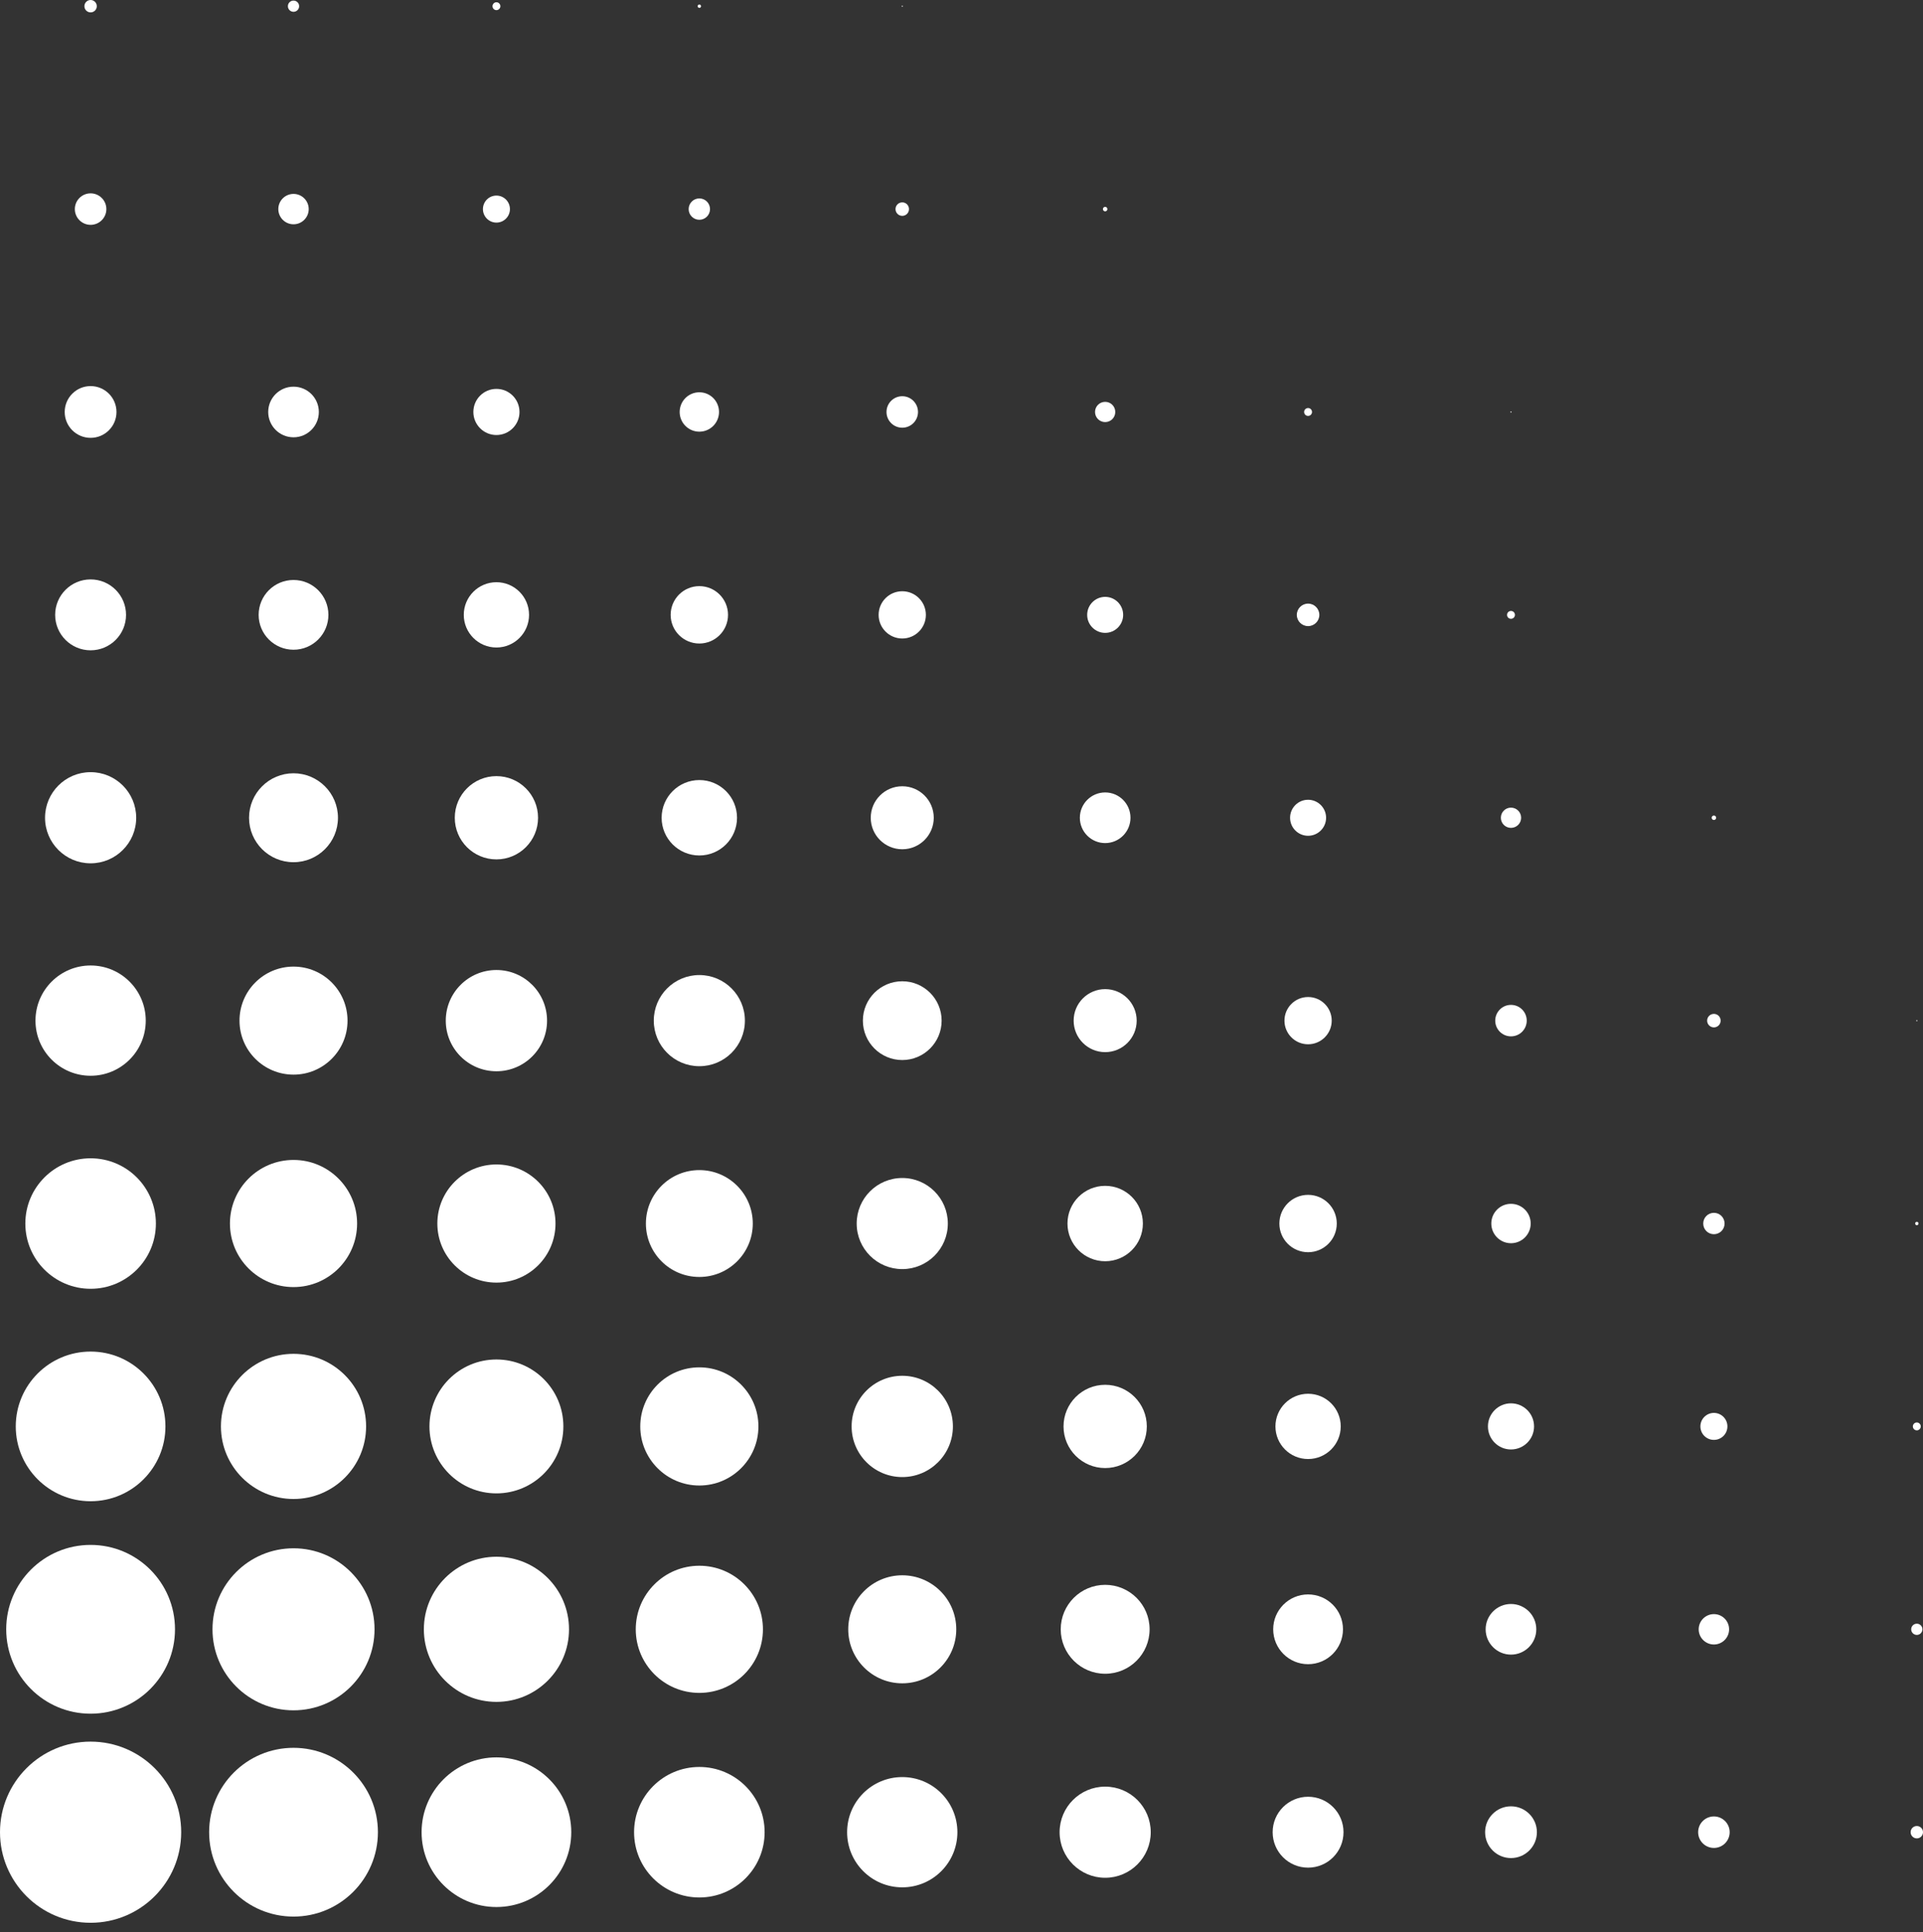 <svg width="200" height="201" viewBox="0 0 200 201" fill="none" xmlns="http://www.w3.org/2000/svg">
<rect x="0" y="0" width="200" height="201" fill="#333333" stroke="none"/>
<path d="M9.423 181.158C14.626 181.158 18.845 185.376 18.845 190.578C18.845 195.783 14.626 200.001 9.423 200.001C4.22 200.001 0 195.783 0 190.578C0 185.376 4.22 181.158 9.423 181.158Z" fill="white"/>
<path d="M30.528 181.802C35.374 181.802 39.305 185.731 39.305 190.579C39.305 195.428 35.374 199.357 30.528 199.357C25.678 199.357 21.75 195.428 21.75 190.579C21.75 185.731 25.678 181.802 30.528 181.802Z" fill="white"/>
<path d="M51.63 182.796C55.928 182.796 59.414 186.282 59.414 190.579C59.414 194.878 55.928 198.363 51.63 198.363C47.331 198.363 43.847 194.878 43.847 190.579C43.847 186.282 47.331 182.796 51.63 182.796Z" fill="white"/>
<path d="M72.735 183.793C76.485 183.793 79.524 186.832 79.524 190.58C79.524 194.329 76.485 197.369 72.735 197.369C68.985 197.369 65.946 194.329 65.946 190.58C65.946 186.832 68.985 183.793 72.735 183.793Z" fill="white"/>
<path d="M93.839 184.845C97.006 184.845 99.573 187.412 99.573 190.58C99.573 193.748 97.006 196.315 93.839 196.315C90.67 196.315 88.103 193.748 88.103 190.58C88.103 187.412 90.67 184.845 93.839 184.845Z" fill="white"/>
<path d="M114.943 185.84C117.559 185.84 119.682 187.963 119.682 190.58C119.682 193.198 117.559 195.32 114.943 195.32C112.327 195.32 110.203 193.198 110.203 190.58C110.203 187.963 112.327 185.84 114.943 185.84Z" fill="white"/>
<path d="M136.046 186.892C138.083 186.892 139.731 188.543 139.731 190.578C139.731 192.616 138.083 194.267 136.046 194.267C134.01 194.267 132.361 192.616 132.361 190.578C132.361 188.543 134.01 186.892 136.046 186.892Z" fill="white"/>
<path d="M157.148 187.887C158.635 187.887 159.844 189.093 159.844 190.578C159.844 192.067 158.635 193.27 157.148 193.27C155.663 193.27 154.457 192.067 154.457 190.578C154.457 189.093 155.663 187.887 157.148 187.887Z" fill="white"/>
<path d="M178.254 188.939C179.156 188.939 179.893 189.674 179.893 190.578C179.893 191.484 179.156 192.217 178.254 192.217C177.349 192.217 176.614 191.484 176.614 190.578C176.614 189.674 177.349 188.939 178.254 188.939Z" fill="white"/>
<path d="M199.358 189.935C199.713 189.935 200 190.222 200 190.578C200 190.934 199.713 191.223 199.358 191.223C199.003 191.223 198.713 190.934 198.713 190.578C198.713 190.222 199.003 189.935 199.358 189.935Z" fill="white"/>
<path d="M9.423 160.696C14.272 160.696 18.201 164.627 18.201 169.475C18.201 174.323 14.272 178.253 9.423 178.253C4.577 178.253 0.646 174.323 0.646 169.475C0.646 164.627 4.577 160.696 9.423 160.696Z" fill="white"/>
<path d="M30.528 161.048C35.182 161.048 38.953 164.821 38.953 169.475C38.953 174.13 35.182 177.902 30.528 177.902C25.873 177.902 22.1 174.13 22.1 169.475C22.1 164.821 25.873 161.048 30.528 161.048Z" fill="white"/>
<path d="M51.63 161.927C55.8 161.927 59.18 165.307 59.18 169.476C59.18 173.645 55.8 177.024 51.63 177.024C47.463 177.024 44.083 173.645 44.083 169.476C44.083 165.307 47.463 161.927 51.63 161.927Z" fill="white"/>
<path d="M72.735 162.863C76.386 162.863 79.349 165.823 79.349 169.476C79.349 173.128 76.386 176.089 72.735 176.089C69.084 176.089 66.121 173.128 66.121 169.476C66.121 165.823 69.084 162.863 72.735 162.863Z" fill="white"/>
<path d="M93.839 163.857C96.942 163.857 99.456 166.372 99.456 169.475C99.456 172.578 96.942 175.093 93.839 175.093C90.736 175.093 88.22 172.578 88.22 169.475C88.22 166.372 90.736 163.857 93.839 163.857Z" fill="white"/>
<path d="M114.943 164.85C117.496 164.85 119.563 166.921 119.563 169.474C119.563 172.028 117.496 174.098 114.943 174.098C112.39 174.098 110.32 172.028 110.32 169.474C110.32 166.921 112.39 164.85 114.943 164.85Z" fill="white"/>
<path d="M136.046 165.847C138.05 165.847 139.675 167.472 139.675 169.475C139.675 171.479 138.05 173.103 136.046 173.103C134.042 173.103 132.418 171.479 132.418 169.475C132.418 167.472 134.042 165.847 136.046 165.847Z" fill="white"/>
<path d="M157.147 166.841C158.604 166.841 159.781 168.021 159.781 169.474C159.781 170.928 158.604 172.108 157.147 172.108C155.696 172.108 154.513 170.928 154.513 169.474C154.513 168.021 155.696 166.841 157.147 166.841Z" fill="white"/>
<path d="M178.254 167.894C179.126 167.894 179.834 168.603 179.834 169.475C179.834 170.347 179.126 171.055 178.254 171.055C177.382 171.055 176.671 170.347 176.671 169.475C176.671 168.603 177.382 167.894 178.254 167.894Z" fill="white"/>
<path d="M199.358 168.89C199.677 168.89 199.94 169.151 199.94 169.475C199.94 169.799 199.677 170.059 199.358 170.059C199.035 170.059 198.772 169.799 198.772 169.475C198.772 169.151 199.035 168.89 199.358 168.89Z" fill="white"/>
<path d="M9.423 140.586C13.722 140.586 17.206 144.072 17.206 148.372C17.206 152.669 13.722 156.153 9.423 156.153C5.125 156.153 1.639 152.669 1.639 148.372C1.639 144.072 5.125 140.586 9.423 140.586Z" fill="white"/>
<path d="M30.527 140.821C34.695 140.821 38.075 144.199 38.075 148.371C38.075 152.54 34.695 155.92 30.527 155.92C26.357 155.92 22.978 152.54 22.978 148.371C22.978 144.199 26.357 140.821 30.527 140.821Z" fill="white"/>
<path d="M51.629 141.408C55.477 141.408 58.593 144.526 58.593 148.372C58.593 152.218 55.477 155.336 51.629 155.336C47.786 155.336 44.666 152.218 44.666 148.372C44.666 144.526 47.786 141.408 51.629 141.408Z" fill="white"/>
<path d="M72.735 142.227C76.129 142.227 78.879 144.976 78.879 148.372C78.879 151.764 76.129 154.518 72.735 154.518C69.341 154.518 66.59 151.764 66.59 148.372C66.59 144.976 69.341 142.227 72.735 142.227Z" fill="white"/>
<path d="M93.839 143.104C96.747 143.104 99.106 145.464 99.106 148.372C99.106 151.281 96.747 153.64 93.839 153.64C90.929 153.64 88.572 151.281 88.572 148.372C88.572 145.464 90.929 143.104 93.839 143.104Z" fill="white"/>
<path d="M114.943 144.042C117.332 144.042 119.273 145.98 119.273 148.372C119.273 150.764 117.332 152.702 114.943 152.702C112.551 152.702 110.611 150.764 110.611 148.372C110.611 145.98 112.551 144.042 114.943 144.042Z" fill="white"/>
<path d="M136.047 144.975C137.922 144.975 139.442 146.495 139.442 148.371C139.442 150.243 137.922 151.763 136.047 151.763C134.171 151.763 132.651 150.243 132.651 148.371C132.651 146.495 134.171 144.975 136.047 144.975Z" fill="white"/>
<path d="M157.147 145.97C158.476 145.97 159.548 147.044 159.548 148.371C159.548 149.697 158.476 150.769 157.147 150.769C155.825 150.769 154.752 149.697 154.752 148.371C154.752 147.044 155.825 145.97 157.147 145.97Z" fill="white"/>
<path d="M178.254 146.966C179.028 146.966 179.658 147.594 179.658 148.37C179.658 149.147 179.028 149.773 178.254 149.773C177.478 149.773 176.848 149.147 176.848 148.37C176.848 147.594 177.478 146.966 178.254 146.966Z" fill="white"/>
<path d="M199.357 147.961C199.581 147.961 199.767 148.144 199.767 148.371C199.767 148.598 199.581 148.78 199.357 148.78C199.13 148.78 198.945 148.598 198.945 148.371C198.945 148.144 199.13 147.961 199.357 147.961Z" fill="white"/>
<path d="M9.424 120.482C13.174 120.482 16.213 123.518 16.213 127.27C16.213 131.017 13.174 134.056 9.424 134.056C5.676 134.056 2.635 131.017 2.635 127.27C2.635 123.518 5.676 120.482 9.424 120.482Z" fill="white"/>
<path d="M30.528 120.653C34.179 120.653 37.14 123.616 37.14 127.268C37.14 130.919 34.179 133.879 30.528 133.879C26.874 133.879 23.914 130.919 23.914 127.268C23.914 123.616 26.874 120.653 30.528 120.653Z" fill="white"/>
<path d="M51.63 121.123C55.024 121.123 57.775 123.873 57.775 127.269C57.775 130.661 55.024 133.414 51.63 133.414C48.239 133.414 45.486 130.661 45.486 127.269C45.486 123.873 48.239 121.123 51.63 121.123Z" fill="white"/>
<path d="M72.735 121.709C75.805 121.709 78.293 124.2 78.293 127.27C78.293 130.339 75.805 132.827 72.735 132.827C69.663 132.827 67.176 130.339 67.176 127.27C67.176 124.2 69.663 121.709 72.735 121.709Z" fill="white"/>
<path d="M93.84 122.531C96.456 122.531 98.579 124.65 98.579 127.27C98.579 129.886 96.456 132.008 93.84 132.008C91.221 132.008 89.098 129.886 89.098 127.27C89.098 124.65 91.221 122.531 93.84 122.531Z" fill="white"/>
<path d="M114.943 123.347C117.108 123.347 118.864 125.1 118.864 127.269C118.864 129.434 117.108 131.19 114.943 131.19C112.778 131.19 111.022 129.434 111.022 127.269C111.022 125.1 112.778 123.347 114.943 123.347Z" fill="white"/>
<path d="M136.046 124.285C137.695 124.285 139.03 125.619 139.03 127.269C139.03 128.917 137.695 130.251 136.046 130.251C134.398 130.251 133.06 128.917 133.06 127.269C133.06 125.619 134.398 124.285 136.046 124.285Z" fill="white"/>
<path d="M157.148 125.218C158.279 125.218 159.199 126.135 159.199 127.268C159.199 128.396 158.279 129.316 157.148 129.316C156.019 129.316 155.102 128.396 155.102 127.268C155.102 126.135 156.019 125.218 157.148 125.218Z" fill="white"/>
<path d="M178.253 126.154C178.869 126.154 179.364 126.652 179.364 127.268C179.364 127.883 178.869 128.378 178.253 128.378C177.638 128.378 177.143 127.883 177.143 127.268C177.143 126.652 177.638 126.154 178.253 126.154Z" fill="white"/>
<path d="M199.358 127.091C199.453 127.091 199.534 127.168 199.534 127.268C199.534 127.362 199.453 127.444 199.358 127.444C199.259 127.444 199.182 127.362 199.182 127.268C199.182 127.168 199.259 127.091 199.358 127.091Z" fill="white"/>
<path d="M9.423 100.427C12.59 100.427 15.159 102.996 15.159 106.164C15.159 109.33 12.59 111.897 9.423 111.897C6.256 111.897 3.69 109.33 3.69 106.164C3.69 102.996 6.256 100.427 9.423 100.427Z" fill="white"/>
<path d="M30.528 100.543C33.631 100.543 36.144 103.061 36.144 106.164C36.144 109.266 33.631 111.78 30.528 111.78C27.425 111.78 24.909 109.266 24.909 106.164C24.909 103.061 27.425 100.543 30.528 100.543Z" fill="white"/>
<path d="M51.629 100.897C54.539 100.897 56.896 103.257 56.896 106.165C56.896 109.073 54.539 111.429 51.629 111.429C48.722 111.429 46.362 109.073 46.362 106.165C46.362 103.257 48.722 100.897 51.629 100.897Z" fill="white"/>
<path d="M72.735 101.421C75.354 101.421 77.473 103.544 77.473 106.163C77.473 108.782 75.354 110.903 72.735 110.903C70.116 110.903 67.996 108.782 67.996 106.163C67.996 103.544 70.116 101.421 72.735 101.421Z" fill="white"/>
<path d="M93.84 102.068C96.1 102.068 97.934 103.902 97.934 106.165C97.934 108.425 96.1 110.262 93.84 110.262C91.576 110.262 89.743 108.425 89.743 106.165C89.743 103.902 91.576 102.068 93.84 102.068Z" fill="white"/>
<path d="M114.943 102.885C116.753 102.885 118.219 104.355 118.219 106.164C118.219 107.974 116.753 109.44 114.943 109.44C113.133 109.44 111.664 107.974 111.664 106.164C111.664 104.355 113.133 102.885 114.943 102.885Z" fill="white"/>
<path d="M136.047 103.707C137.402 103.707 138.504 104.805 138.504 106.165C138.504 107.52 137.402 108.622 136.047 108.622C134.688 108.622 133.589 107.52 133.589 106.165C133.589 104.805 134.688 103.707 136.047 103.707Z" fill="white"/>
<path d="M157.147 104.524C158.055 104.524 158.787 105.258 158.787 106.163C158.787 107.068 158.055 107.799 157.147 107.799C156.245 107.799 155.511 107.068 155.511 106.163C155.511 105.258 156.245 104.524 157.147 104.524Z" fill="white"/>
<path d="M178.254 105.461C178.642 105.461 178.955 105.775 178.955 106.164C178.955 106.552 178.642 106.866 178.254 106.866C177.865 106.866 177.549 106.552 177.549 106.164C177.549 105.775 177.865 105.461 178.254 105.461Z" fill="white"/>
<path d="M199.358 106.106C199.392 106.106 199.419 106.133 199.419 106.166C199.419 106.197 199.392 106.224 199.358 106.224C199.325 106.224 199.301 106.197 199.301 106.166C199.301 106.133 199.325 106.106 199.358 106.106Z" fill="white"/>
<path d="M9.423 80.318C12.042 80.318 14.165 82.441 14.165 85.061C14.165 87.677 12.042 89.799 9.423 89.799C6.804 89.799 4.684 87.677 4.684 85.061C4.684 82.441 6.804 80.318 9.423 80.318Z" fill="white"/>
<path d="M30.527 80.435C33.08 80.435 35.15 82.508 35.15 85.062C35.15 87.614 33.08 89.683 30.527 89.683C27.973 89.683 25.902 87.614 25.902 85.062C25.902 82.508 27.973 80.435 30.527 80.435Z" fill="white"/>
<path d="M51.629 80.731C54.02 80.731 55.96 82.669 55.96 85.061C55.96 87.453 54.02 89.391 51.629 89.391C49.237 89.391 47.299 87.453 47.299 85.061C47.299 82.669 49.237 80.731 51.629 80.731Z" fill="white"/>
<path d="M72.735 81.14C74.901 81.14 76.654 82.897 76.654 85.062C76.654 87.227 74.901 88.983 72.735 88.983C70.568 88.983 68.812 87.227 68.812 85.062C68.812 82.897 70.568 81.14 72.735 81.14Z" fill="white"/>
<path d="M93.84 81.785C95.647 81.785 97.115 83.251 97.115 85.062C97.115 86.871 95.647 88.337 93.84 88.337C92.029 88.337 90.561 86.871 90.561 85.062C90.561 83.251 92.029 81.785 93.84 81.785Z" fill="white"/>
<path d="M114.943 82.427C116.397 82.427 117.574 83.607 117.574 85.061C117.574 86.515 116.397 87.694 114.943 87.694C113.486 87.694 112.309 86.515 112.309 85.061C112.309 83.607 113.486 82.427 114.943 82.427Z" fill="white"/>
<path d="M136.046 83.189C137.079 83.189 137.919 84.029 137.919 85.063C137.919 86.095 137.079 86.935 136.046 86.935C135.01 86.935 134.174 86.095 134.174 85.063C134.174 84.029 135.01 83.189 136.046 83.189Z" fill="white"/>
<path d="M157.147 84.007C157.732 84.007 158.204 84.478 158.204 85.061C158.204 85.643 157.732 86.112 157.147 86.112C156.568 86.112 156.096 85.643 156.096 85.061C156.096 84.478 156.568 84.007 157.147 84.007Z" fill="white"/>
<path d="M178.254 84.828C178.382 84.828 178.487 84.929 178.487 85.061C178.487 85.189 178.382 85.293 178.254 85.293C178.125 85.293 178.021 85.189 178.021 85.061C178.021 84.929 178.125 84.828 178.254 84.828Z" fill="white"/>
<path d="M9.423 60.269C11.458 60.269 13.109 61.921 13.109 63.958C13.109 65.991 11.458 67.643 9.423 67.643C7.387 67.643 5.736 65.991 5.736 63.958C5.736 61.921 7.387 60.269 9.423 60.269Z" fill="white"/>
<path d="M30.528 60.328C32.532 60.328 34.156 61.952 34.156 63.956C34.156 65.96 32.532 67.583 30.528 67.583C28.525 67.583 26.9 65.96 26.9 63.956C26.9 61.952 28.525 60.328 30.528 60.328Z" fill="white"/>
<path d="M51.63 60.56C53.505 60.56 55.024 62.08 55.024 63.956C55.024 65.828 53.505 67.352 51.63 67.352C49.757 67.352 48.235 65.828 48.235 63.956C48.235 62.08 49.757 60.56 51.63 60.56Z" fill="white"/>
<path d="M72.735 60.968C74.382 60.968 75.718 62.306 75.718 63.955C75.718 65.603 74.382 66.937 72.735 66.937C71.086 66.937 69.751 65.603 69.751 63.955C69.751 62.306 71.086 60.968 72.735 60.968Z" fill="white"/>
<path d="M93.839 61.5C95.196 61.5 96.295 62.598 96.295 63.957C96.295 65.313 95.196 66.415 93.839 66.415C92.48 66.415 91.381 65.313 91.381 63.957C91.381 62.598 92.48 61.5 93.839 61.5Z" fill="white"/>
<path d="M114.943 62.085C115.976 62.085 116.813 62.923 116.813 63.957C116.813 64.991 115.976 65.829 114.943 65.829C113.91 65.829 113.071 64.991 113.071 63.957C113.071 62.923 113.91 62.085 114.943 62.085Z" fill="white"/>
<path d="M136.047 62.787C136.692 62.787 137.217 63.313 137.217 63.958C137.217 64.603 136.692 65.126 136.047 65.126C135.399 65.126 134.873 64.603 134.873 63.958C134.873 63.313 135.399 62.787 136.047 62.787Z" fill="white"/>
<path d="M157.147 63.549C157.374 63.549 157.559 63.73 157.559 63.958C157.559 64.186 157.374 64.367 157.147 64.367C156.923 64.367 156.741 64.186 156.741 63.958C156.741 63.73 156.923 63.549 157.147 63.549Z" fill="white"/>
<path d="M9.423 40.16C10.91 40.16 12.114 41.367 12.114 42.854C12.114 44.341 10.91 45.544 9.423 45.544C7.936 45.544 6.73 44.341 6.73 42.854C6.73 41.367 7.936 40.16 9.423 40.16Z" fill="white"/>
<path d="M30.528 40.221C31.98 40.221 33.161 41.4 33.161 42.854C33.161 44.308 31.98 45.487 30.528 45.487C29.073 45.487 27.895 44.308 27.895 42.854C27.895 41.4 29.073 40.221 30.528 40.221Z" fill="white"/>
<path d="M51.629 40.451C52.956 40.451 54.03 41.527 54.03 42.853C54.03 44.176 52.956 45.25 51.629 45.25C50.305 45.25 49.232 44.176 49.232 42.853C49.232 41.527 50.305 40.451 51.629 40.451Z" fill="white"/>
<path d="M72.735 40.804C73.867 40.804 74.782 41.721 74.782 42.853C74.782 43.981 73.867 44.902 72.735 44.902C71.604 44.902 70.688 43.981 70.688 42.853C70.688 41.721 71.604 40.804 72.735 40.804Z" fill="white"/>
<path d="M93.839 41.214C94.743 41.214 95.476 41.949 95.476 42.854C95.476 43.758 94.743 44.489 93.839 44.489C92.933 44.489 92.2 43.758 92.2 42.854C92.2 41.949 92.933 41.214 93.839 41.214Z" fill="white"/>
<path d="M114.942 41.799C115.525 41.799 115.993 42.27 115.993 42.853C115.993 43.435 115.525 43.904 114.942 43.904C114.36 43.904 113.888 43.435 113.888 42.853C113.888 42.27 114.36 41.799 114.942 41.799Z" fill="white"/>
<path d="M136.046 42.444C136.27 42.444 136.455 42.626 136.455 42.853C136.455 43.08 136.27 43.262 136.046 43.262C135.819 43.262 135.634 43.08 135.634 42.853C135.634 42.626 135.819 42.444 136.046 42.444Z" fill="white"/>
<path d="M157.148 42.794C157.184 42.794 157.208 42.821 157.208 42.855C157.208 42.888 157.184 42.912 157.148 42.912C157.118 42.912 157.09 42.888 157.09 42.855C157.09 42.821 157.118 42.794 157.148 42.794Z" fill="white"/>
<path d="M9.423 20.111C10.327 20.111 11.062 20.845 11.062 21.75C11.062 22.655 10.327 23.387 9.423 23.387C8.519 23.387 7.784 22.655 7.784 21.75C7.784 20.845 8.519 20.111 9.423 20.111Z" fill="white"/>
<path d="M30.527 20.17C31.4 20.17 32.108 20.877 32.108 21.75C32.108 22.621 31.4 23.329 30.527 23.329C29.656 23.329 28.947 22.621 28.947 21.75C28.947 20.877 29.656 20.17 30.527 20.17Z" fill="white"/>
<path d="M51.63 20.343C52.405 20.343 53.035 20.974 53.035 21.75C53.035 22.524 52.405 23.154 51.63 23.154C50.854 23.154 50.227 22.524 50.227 21.75C50.227 20.974 50.854 20.343 51.63 20.343Z" fill="white"/>
<path d="M72.735 20.639C73.349 20.639 73.845 21.135 73.845 21.75C73.845 22.364 73.349 22.86 72.735 22.86C72.119 22.86 71.623 22.364 71.623 21.75C71.623 21.135 72.119 20.639 72.735 20.639Z" fill="white"/>
<path d="M93.84 21.049C94.228 21.049 94.539 21.362 94.539 21.751C94.539 22.136 94.228 22.453 93.84 22.453C93.452 22.453 93.137 22.136 93.137 21.751C93.137 21.362 93.452 21.049 93.84 21.049Z" fill="white"/>
<path d="M114.942 21.514C115.071 21.514 115.175 21.621 115.175 21.75C115.175 21.878 115.071 21.983 114.942 21.983C114.814 21.983 114.707 21.878 114.707 21.75C114.707 21.621 114.814 21.514 114.942 21.514Z" fill="white"/>
<path d="M9.423 -0C9.779 -0 10.067 0.29 10.067 0.645C10.067 1.001 9.779 1.29 9.423 1.29C9.068 1.29 8.778 1.001 8.778 0.645C8.778 0.29 9.068 -0 9.423 -0Z" fill="white"/>
<path d="M30.527 0.061C30.852 0.061 31.111 0.32 31.111 0.645C31.111 0.968 30.852 1.228 30.527 1.228C30.204 1.228 29.942 0.968 29.942 0.645C29.942 0.32 30.204 0.061 30.527 0.061Z" fill="white"/>
<path d="M51.629 0.234C51.857 0.234 52.041 0.42 52.041 0.646C52.041 0.87 51.857 1.055 51.629 1.055C51.405 1.055 51.221 0.87 51.221 0.646C51.221 0.42 51.405 0.234 51.629 0.234Z" fill="white"/>
<path d="M72.735 0.469C72.831 0.469 72.91 0.547 72.91 0.645C72.91 0.741 72.831 0.821 72.735 0.821C72.638 0.821 72.56 0.741 72.56 0.645C72.56 0.547 72.638 0.469 72.735 0.469Z" fill="white"/>
<path d="M93.84 0.587C93.873 0.587 93.899 0.614 93.899 0.647C93.899 0.678 93.873 0.705 93.84 0.705C93.808 0.705 93.781 0.678 93.781 0.647C93.781 0.614 93.808 0.587 93.84 0.587Z" fill="white"/>
</svg>
